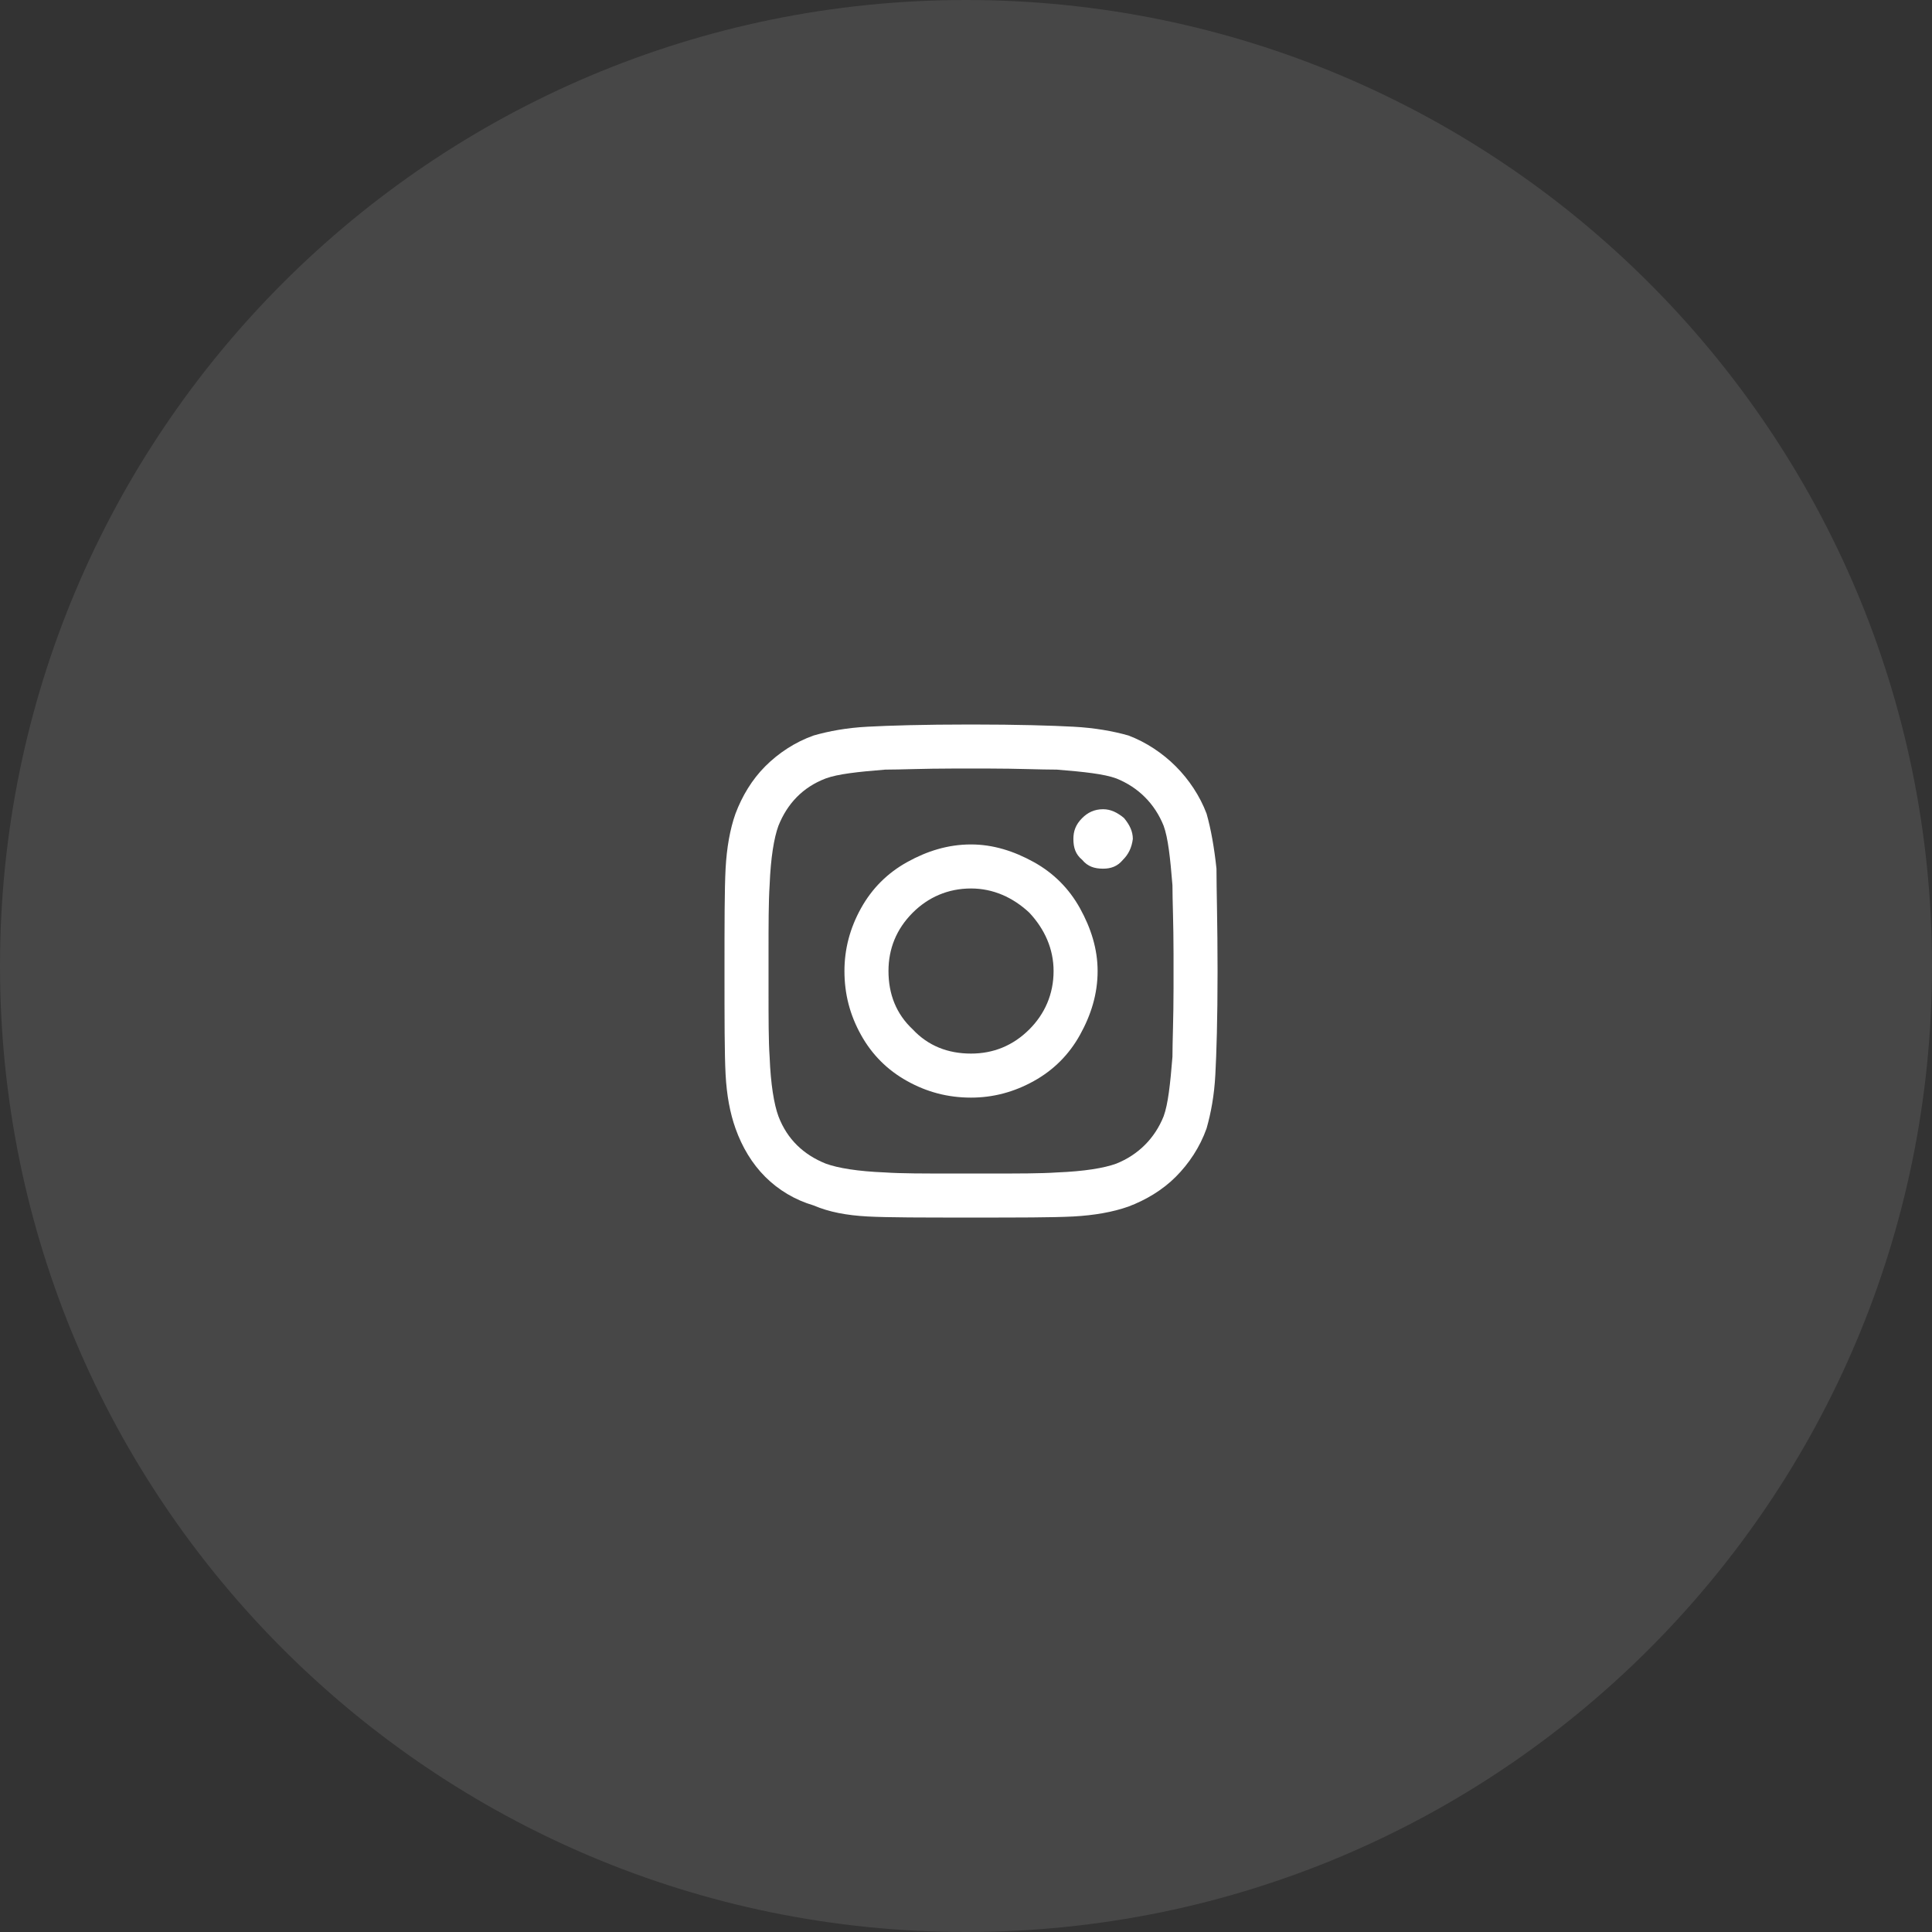 <svg width="48" height="48" viewBox="0 0 48 48" fill="none" xmlns="http://www.w3.org/2000/svg">
<rect x="0" y="0" width="48" height="48" fill="#333333" stroke="none"/>
<path opacity="0.1" d="M48 24C48 10.745 37.255 0 24 0C10.745 0 0 10.745 0 24C0 37.255 10.745 48 24 48C37.255 48 48 37.255 48 24Z" fill="white"/>
<path d="M24.125 20.98C24.672 20.98 25.191 21.145 25.684 21.418C26.176 21.691 26.559 22.074 26.832 22.566C27.105 23.059 27.27 23.578 27.27 24.125C27.27 24.699 27.105 25.219 26.832 25.711C26.559 26.203 26.176 26.586 25.684 26.859C25.191 27.133 24.672 27.27 24.125 27.27C23.551 27.27 23.031 27.133 22.539 26.859C22.047 26.586 21.664 26.203 21.391 25.711C21.117 25.219 20.98 24.699 20.98 24.125C20.98 23.578 21.117 23.059 21.391 22.566C21.664 22.074 22.047 21.691 22.539 21.418C23.031 21.145 23.551 20.98 24.125 20.98ZM24.125 26.176C24.672 26.176 25.164 25.984 25.574 25.574C25.957 25.191 26.176 24.699 26.176 24.125C26.176 23.578 25.957 23.086 25.574 22.676C25.164 22.293 24.672 22.074 24.125 22.074C23.551 22.074 23.059 22.293 22.676 22.676C22.266 23.086 22.074 23.578 22.074 24.125C22.074 24.699 22.266 25.191 22.676 25.574C23.059 25.984 23.551 26.176 24.125 26.176ZM28.145 20.844C28.145 20.652 28.062 20.488 27.926 20.324C27.762 20.188 27.598 20.105 27.406 20.105C27.188 20.105 27.023 20.188 26.887 20.324C26.723 20.488 26.668 20.652 26.668 20.844C26.668 21.062 26.723 21.227 26.887 21.363C27.023 21.527 27.188 21.582 27.406 21.582C27.598 21.582 27.762 21.527 27.898 21.363C28.035 21.227 28.117 21.062 28.145 20.844ZM30.223 21.582C30.223 22.102 30.25 22.949 30.25 24.125C30.25 25.328 30.223 26.176 30.195 26.695C30.168 27.215 30.086 27.652 29.977 28.035C29.812 28.5 29.539 28.91 29.211 29.238C28.883 29.566 28.473 29.812 28.035 29.977C27.652 30.113 27.188 30.195 26.668 30.223C26.148 30.25 25.301 30.25 24.125 30.25C22.922 30.25 22.074 30.25 21.555 30.223C21.035 30.195 20.598 30.113 20.215 29.949C19.75 29.812 19.34 29.566 19.012 29.238C18.684 28.91 18.438 28.5 18.273 28.035C18.137 27.652 18.055 27.215 18.027 26.695C18 26.176 18 25.328 18 24.125C18 22.949 18 22.102 18.027 21.582C18.055 21.062 18.137 20.598 18.273 20.215C18.438 19.777 18.684 19.367 19.012 19.039C19.34 18.711 19.75 18.438 20.215 18.273C20.598 18.164 21.035 18.082 21.555 18.055C22.074 18.027 22.922 18 24.125 18C25.301 18 26.148 18.027 26.668 18.055C27.188 18.082 27.652 18.164 28.035 18.273C28.473 18.438 28.883 18.711 29.211 19.039C29.539 19.367 29.812 19.777 29.977 20.215C30.086 20.598 30.168 21.062 30.223 21.582ZM28.91 27.734C29.02 27.434 29.074 26.941 29.129 26.258C29.129 25.875 29.156 25.301 29.156 24.562V23.688C29.156 22.949 29.129 22.375 29.129 21.992C29.074 21.309 29.02 20.816 28.91 20.516C28.691 19.969 28.281 19.559 27.734 19.34C27.434 19.23 26.941 19.176 26.258 19.121C25.848 19.121 25.273 19.094 24.562 19.094H23.688C22.949 19.094 22.375 19.121 21.992 19.121C21.309 19.176 20.816 19.23 20.516 19.34C19.941 19.559 19.559 19.969 19.34 20.516C19.23 20.816 19.148 21.309 19.121 21.992C19.094 22.402 19.094 22.977 19.094 23.688V24.562C19.094 25.301 19.094 25.875 19.121 26.258C19.148 26.941 19.23 27.434 19.34 27.734C19.559 28.309 19.969 28.691 20.516 28.91C20.816 29.02 21.309 29.102 21.992 29.129C22.375 29.156 22.949 29.156 23.688 29.156H24.562C25.301 29.156 25.875 29.156 26.258 29.129C26.941 29.102 27.434 29.02 27.734 28.91C28.281 28.691 28.691 28.281 28.91 27.734Z" fill="white"/>
</svg>
